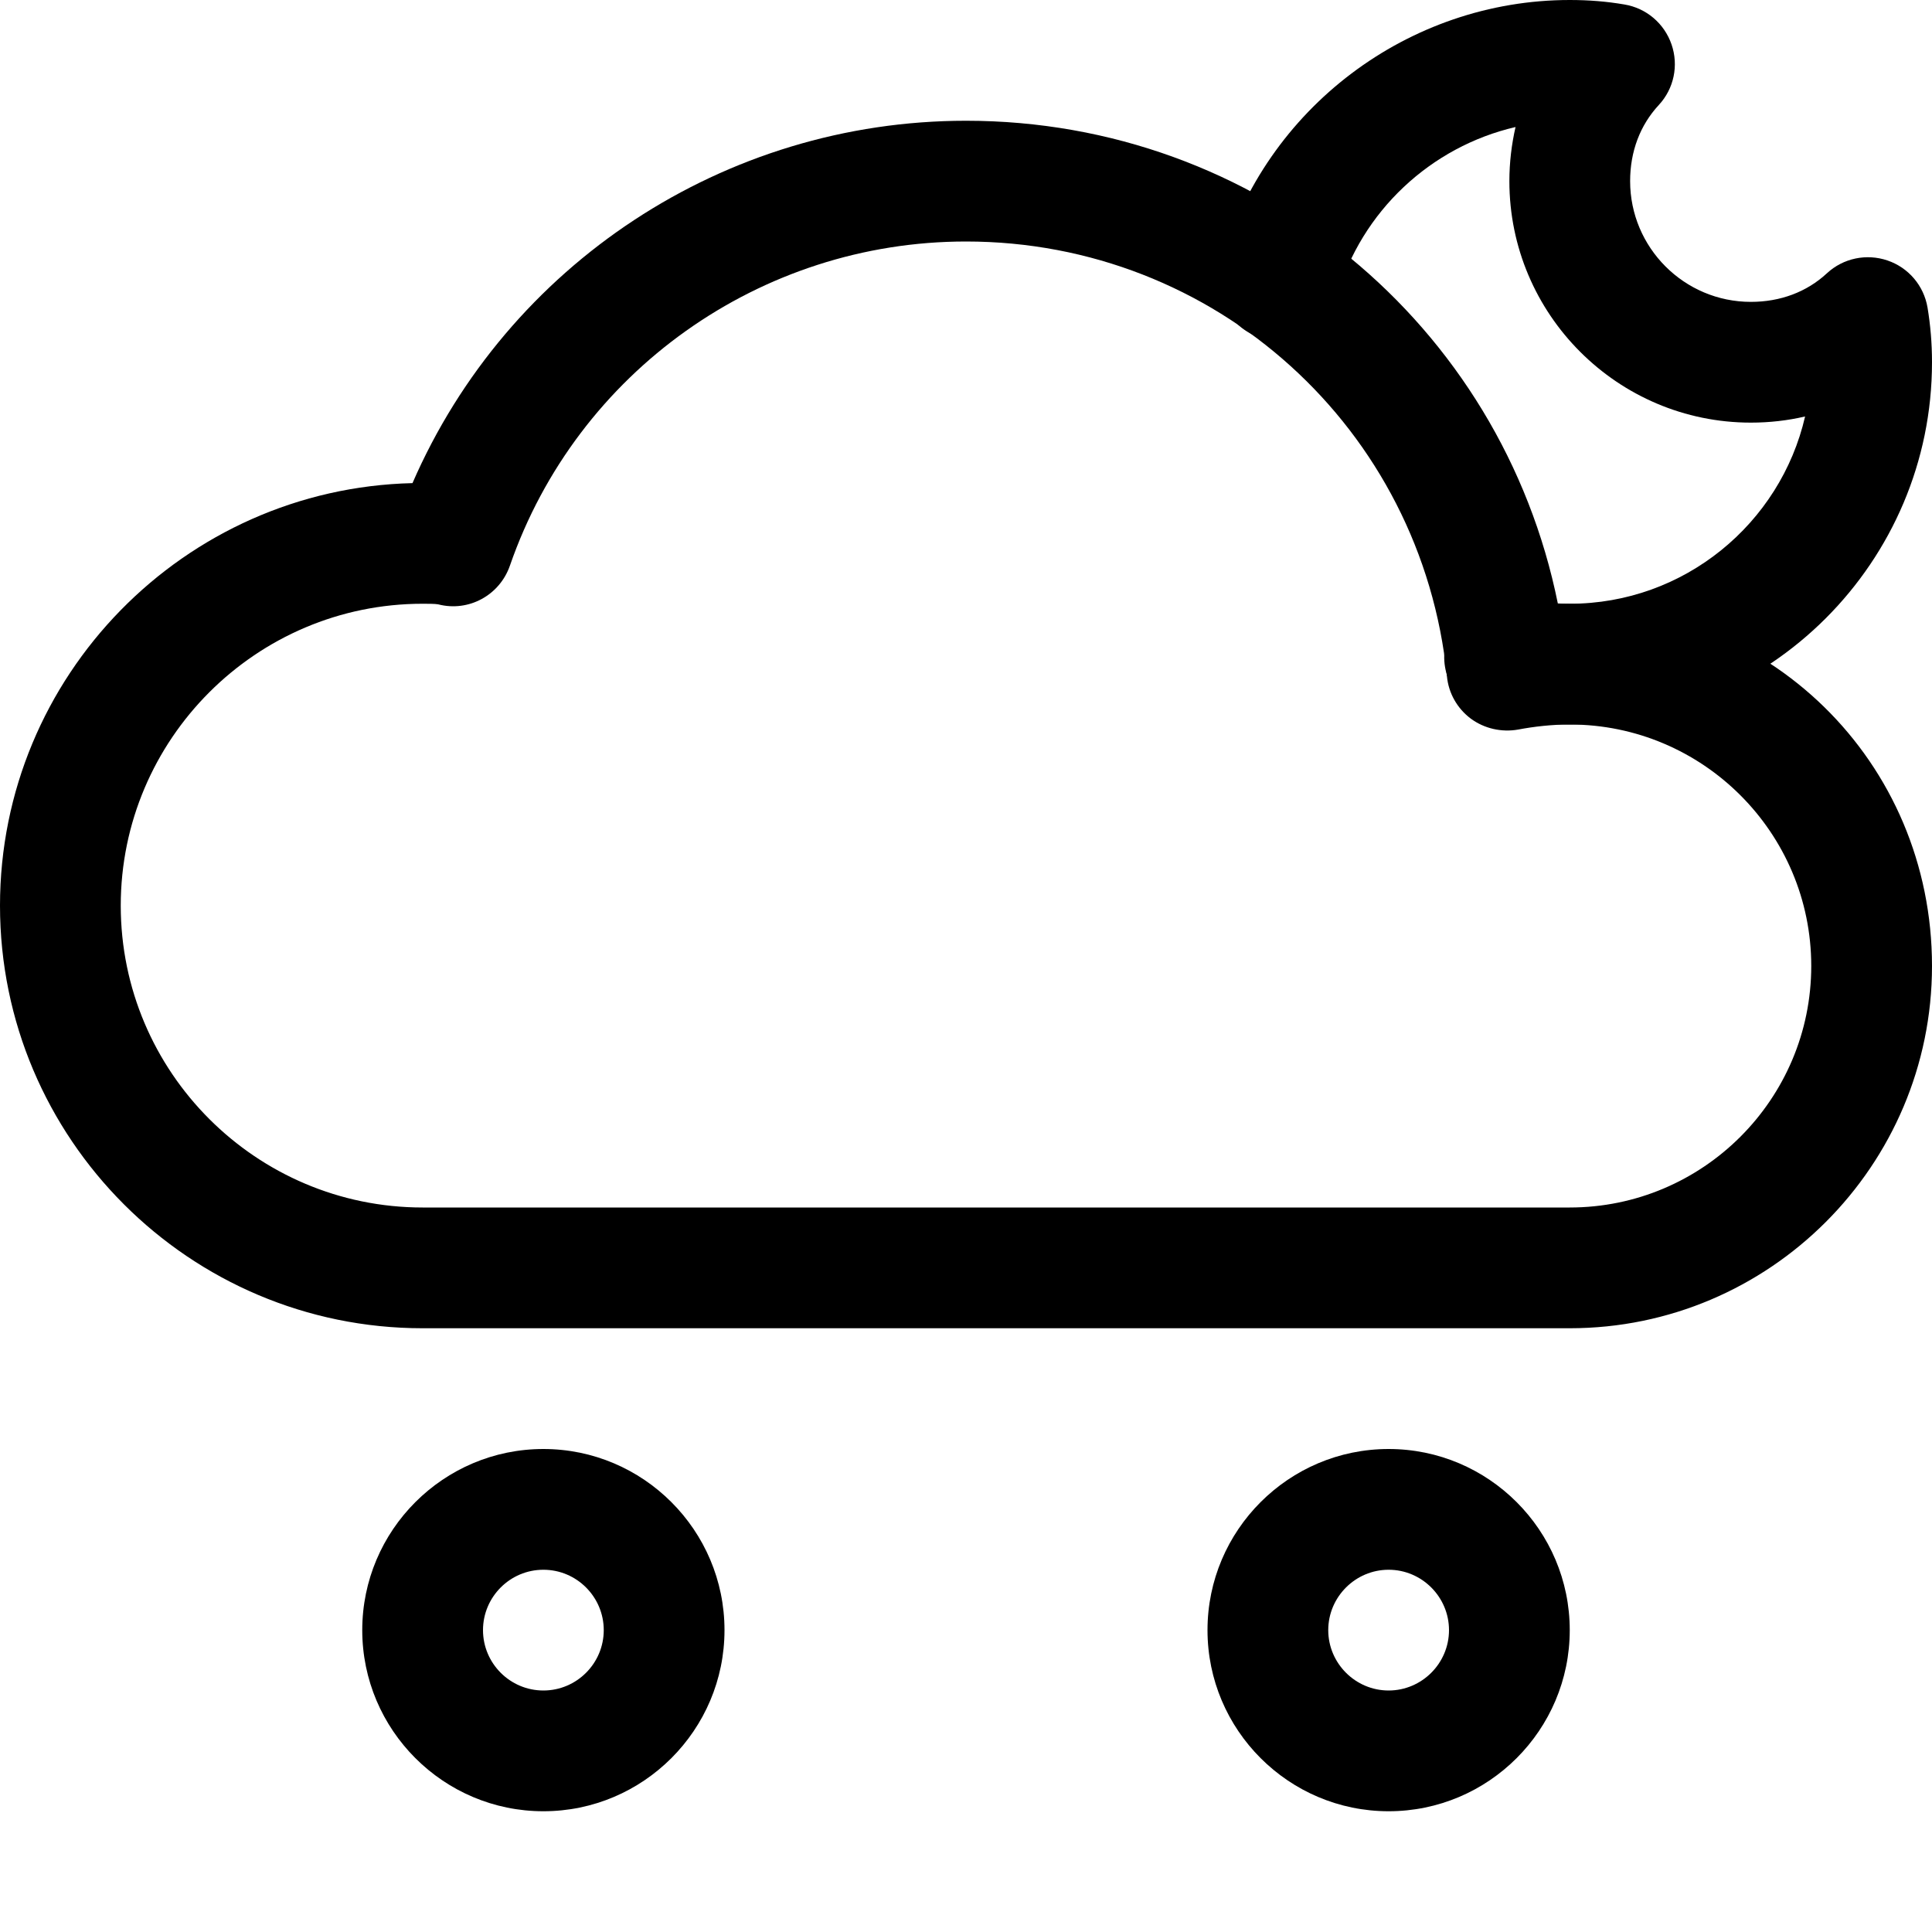 <svg enable-background="new 0 0 16 16" viewBox="0 0 16 16" xmlns="http://www.w3.org/2000/svg"><path d="m13 11h-9.5c-1.93 0-3.5-1.57-3.5-3.5 0-1.902 1.525-3.454 3.416-3.499.787-1.81 2.583-3.001 4.584-3.001 2.409 0 4.436 1.688 4.902 4.001 1.748-.036 3.098 1.312 3.098 2.999 0 1.654-1.346 3-3 3zm-9.5-6c-1.378 0-2.5 1.122-2.5 2.5 0 1.379 1.122 2.5 2.5 2.5h9.5c1.103 0 2-.897 2-2s-.897-2-2-2c-.147 0-.297.017-.428.042-.137.024-.28-.008-.392-.091-.112-.084-.184-.211-.197-.35-.208-2.053-1.92-3.601-3.983-3.601-1.703 0-3.221 1.079-3.777 2.684-.085.245-.341.386-.594.321-.023-.005-.089-.005-.129-.005z"/><path d="m4.5 15c-.827 0-1.5-.673-1.5-1.5s.673-1.5 1.5-1.5 1.5.673 1.5 1.5-.673 1.5-1.5 1.5zm0-2c-.276 0-.5.225-.5.5s.224.5.5.5.5-.225.5-.5-.224-.5-.5-.5z"/><path d="m11.5 15c-.827 0-1.5-.673-1.5-1.5s.673-1.5 1.5-1.5 1.5.673 1.5 1.5-.673 1.5-1.5 1.5zm0-2c-.275 0-.5.225-.5.5s.225.5.5.5.5-.225.5-.5-.225-.5-.5-.5z"/><path d="m13 6c-.228 0-.448-.025-.654-.073-.27-.063-.436-.333-.372-.602.062-.268.331-.434.601-.372.131.031.275.047.425.047.948 0 1.745-.664 1.949-1.551-.145.034-.296.051-.449.051-1.103 0-2-.897-2-2 0-.153.018-.303.051-.448-.699.162-1.277.695-1.48 1.405-.076.265-.351.416-.618.344-.265-.076-.419-.353-.343-.618.366-1.286 1.555-2.183 2.89-2.183.159 0 .306.012.452.037.182.03.331.157.391.331s.02.366-.105.501c-.156.168-.238.386-.238.631 0 .551.448 1 1 1 .244 0 .463-.082.63-.237.135-.125.327-.165.501-.106s.301.208.332.39c.024.146.037.294.037.453 0 1.654-1.346 3-3 3z"/></svg>